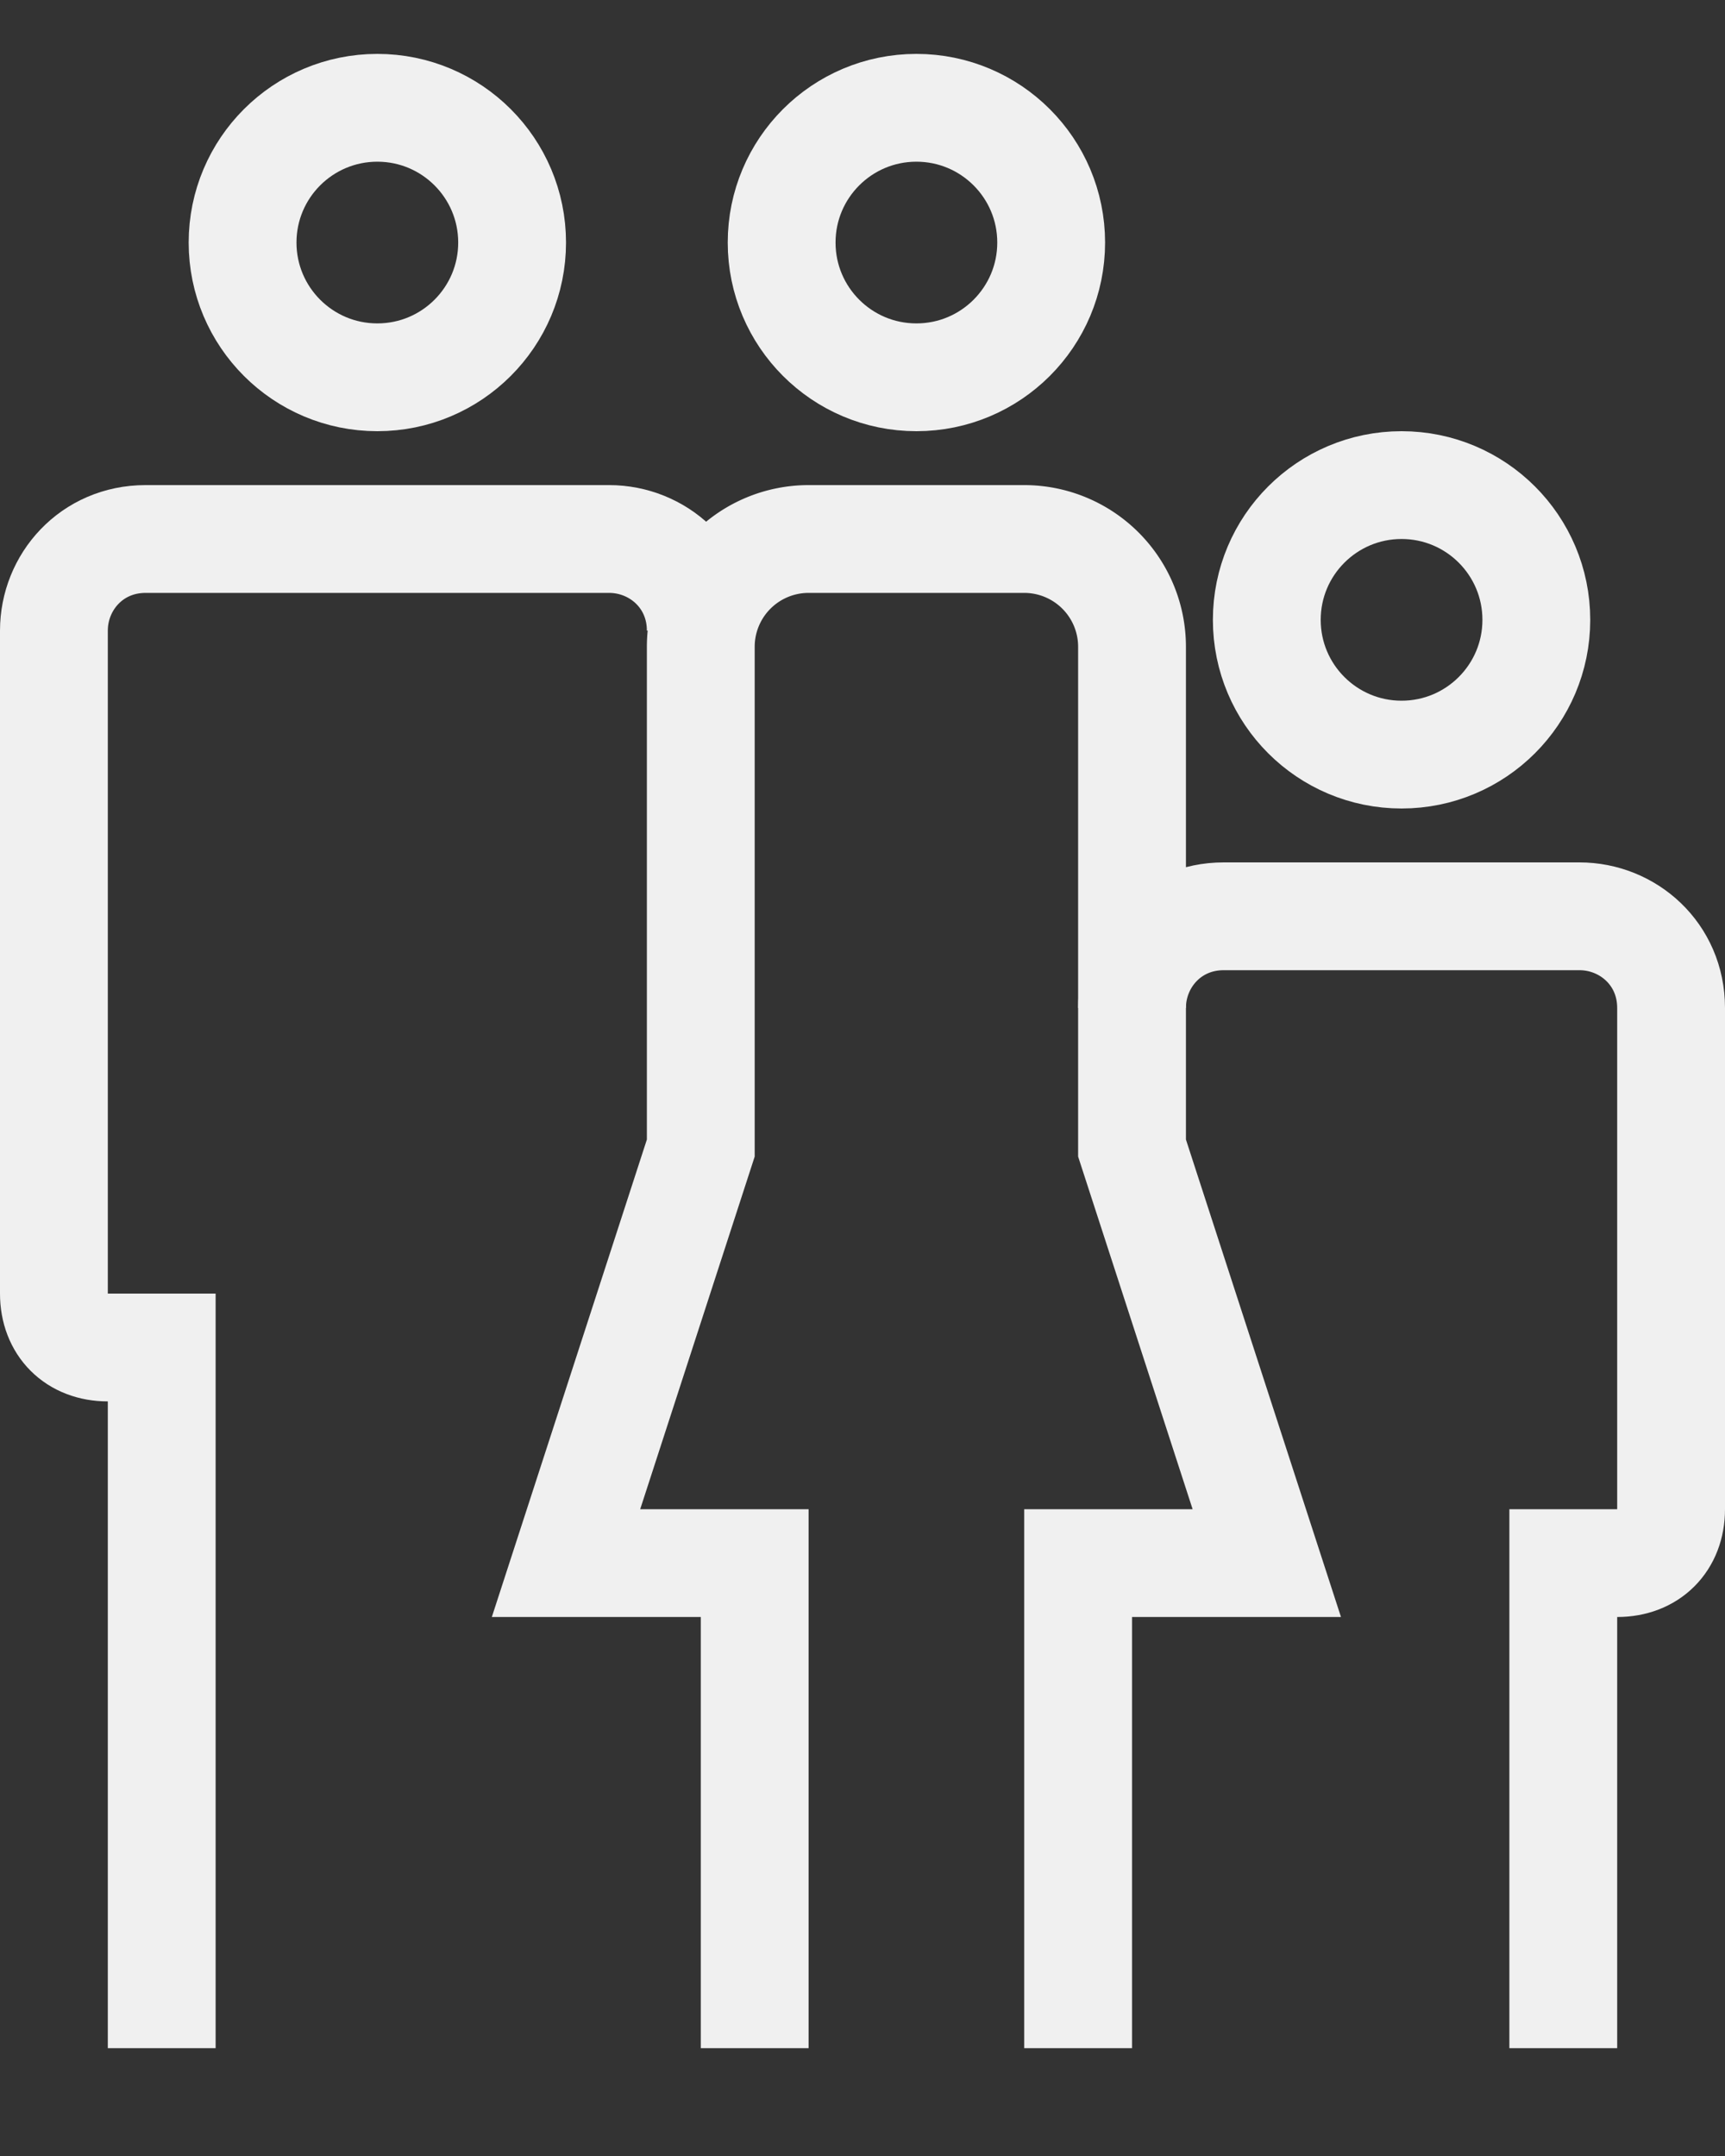 <?xml version="1.0" encoding="UTF-8" standalone="no"?>
<svg xmlns="http://www.w3.org/2000/svg" viewBox="0 0 32 40">
    <rect x="0" y="0" width="32" height="40" fill="#333333" stroke="none"/>
    <path fill="none" stroke="#f0f0f0" stroke-width="2" d="M13 11.7c0-1-.8-1.7-1.7-1.7H2.7c-1 0-1.7.8-1.7 1.7V24c0 .6.4 1 1 1h1v13"/>
    <path fill="none" stroke="#f0f0f0" stroke-width="2" d="M20 38v-9h3.5L21 21.3V12a2 2 0 0 0-2-2h-4a2 2 0 0 0-2 2v9.3L10.5 29H14v9"/>
    <path fill="none" stroke="#f0f0f0" stroke-width="2" d="M29 38v-9h1c.6 0 1-.4 1-1v-9.3c0-1-.8-1.7-1.7-1.7h-6.6c-1 0-1.7.8-1.7 1.7"/>
    <circle cx="7" cy="4.5" r="2.5" fill="none" stroke="#f0f0f0" stroke-width="2"/>
    <circle cx="17" cy="4.5" r="2.5" fill="none" stroke="#f0f0f0" stroke-width="2"/>
    <circle cx="26" cy="11.5" r="2.5" fill="none" stroke="#f0f0f0" stroke-width="2"/>
</svg>
